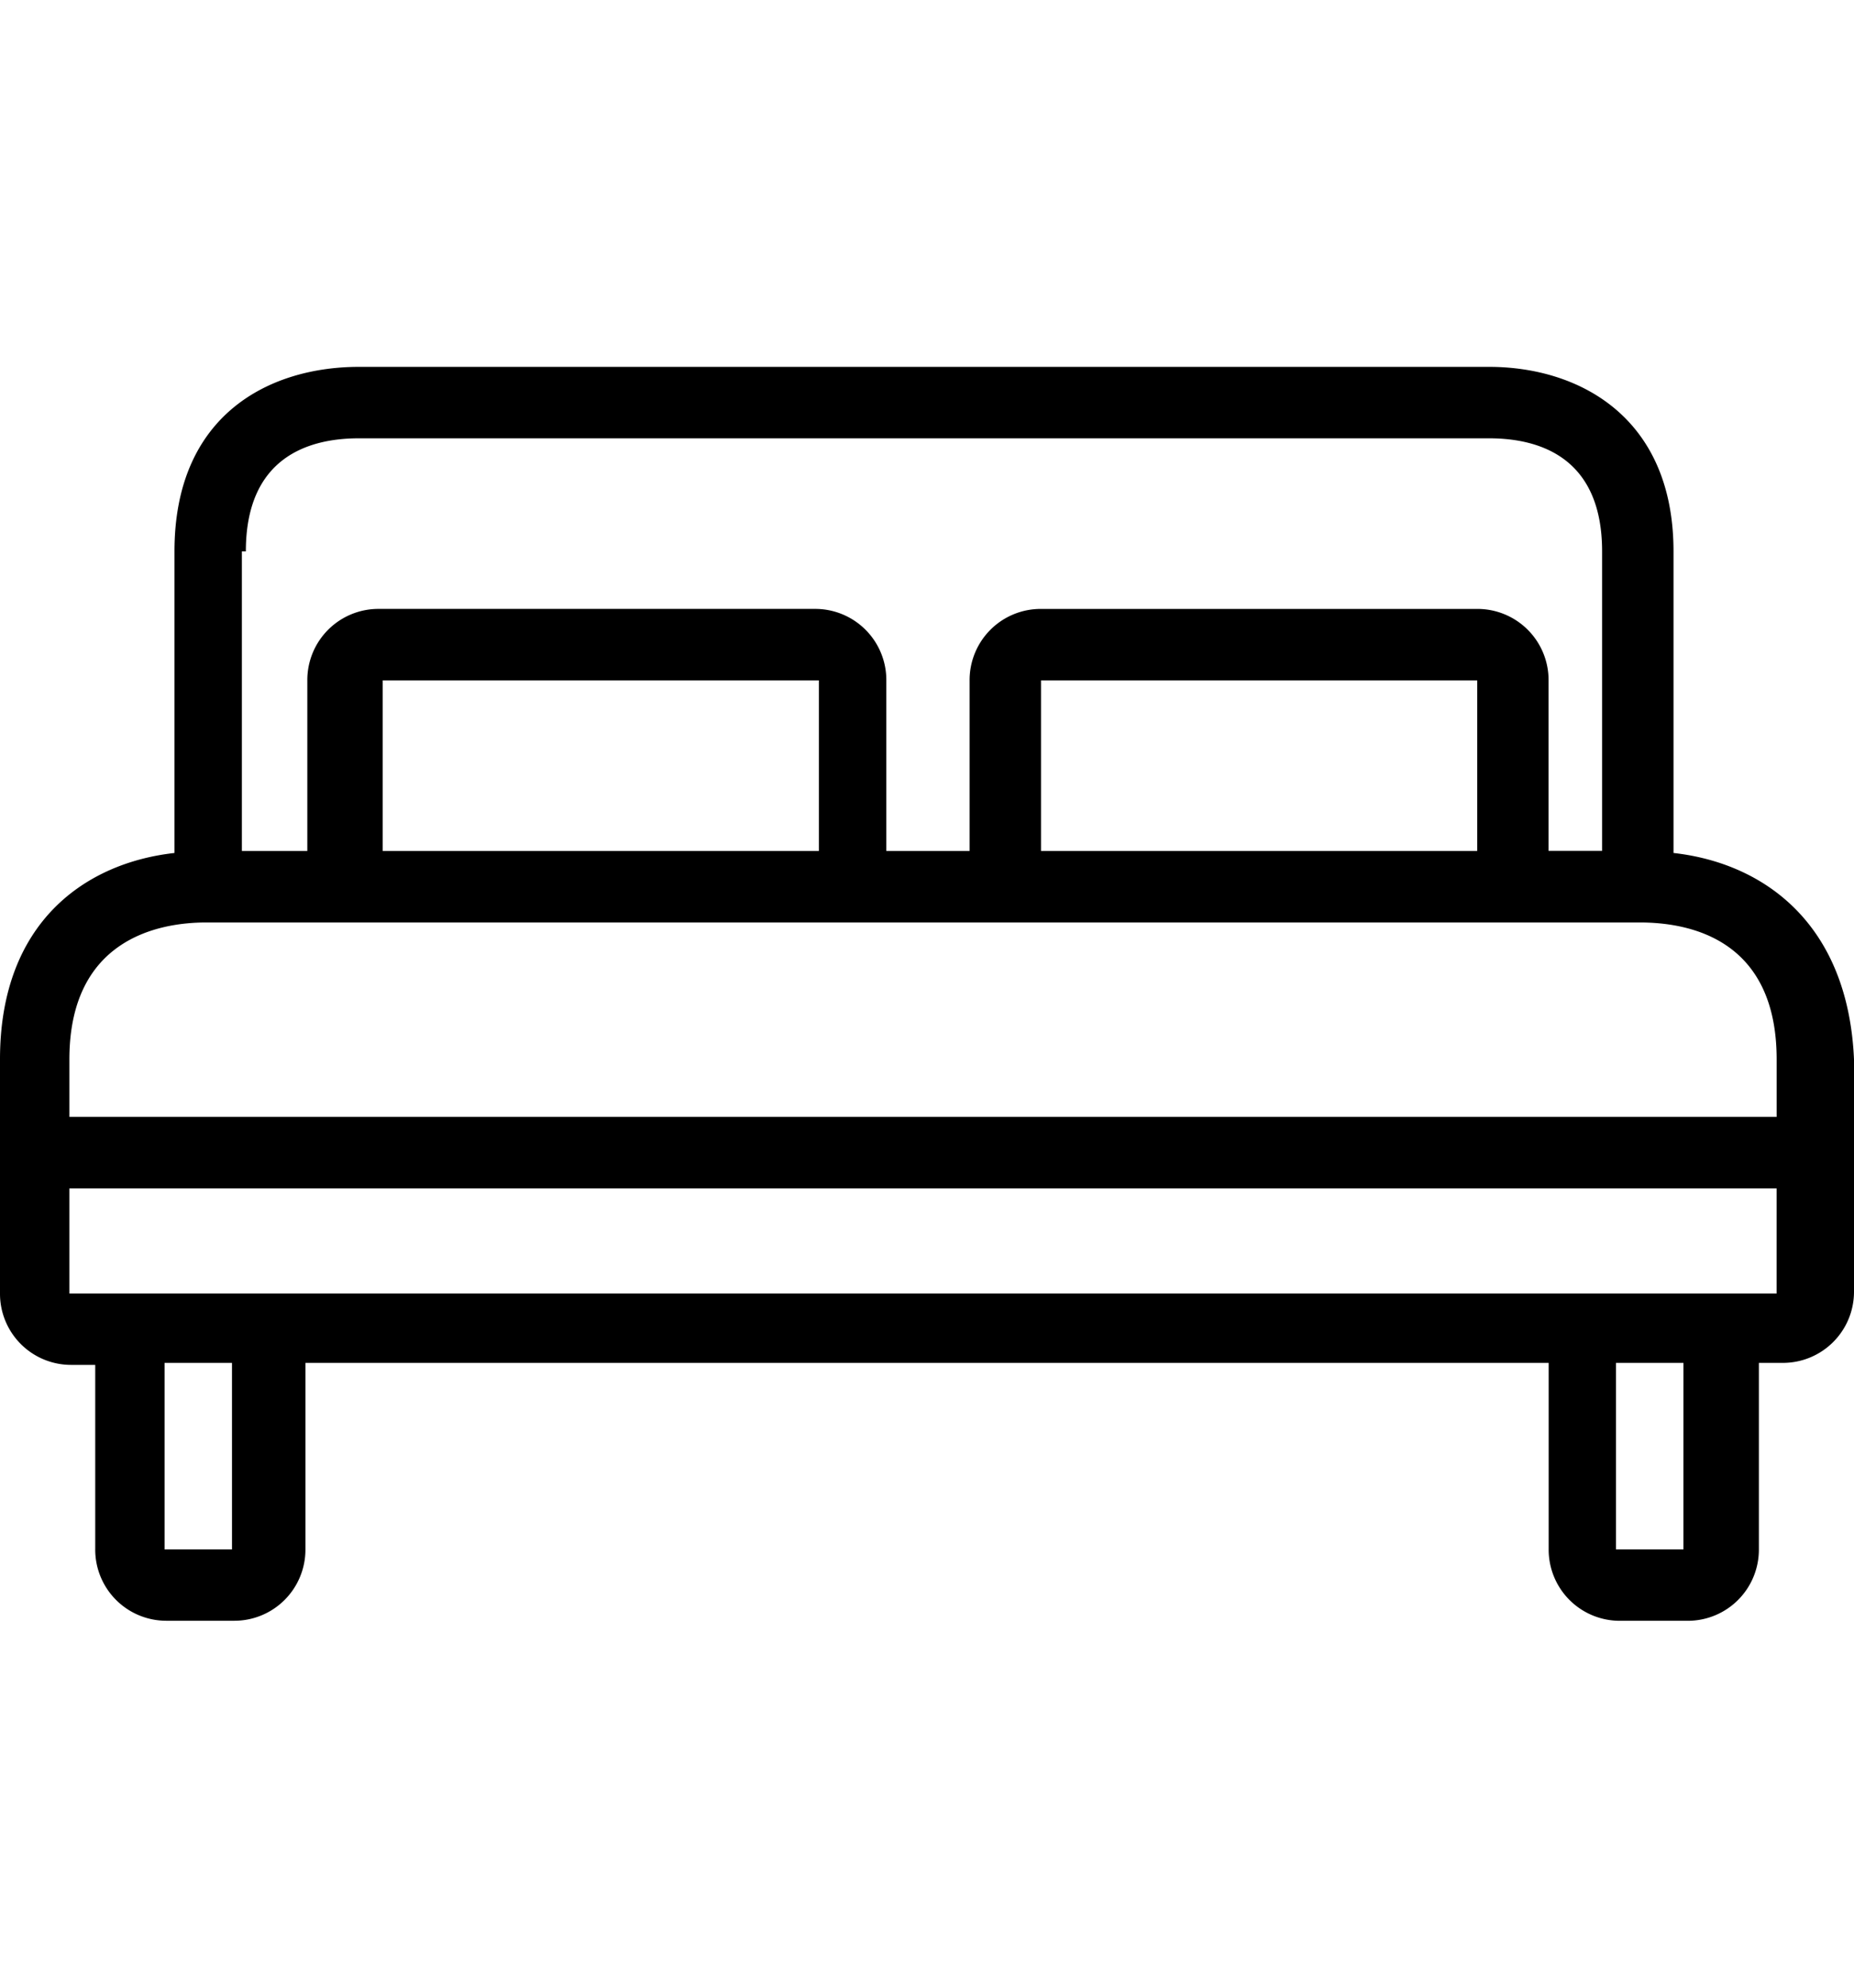 <svg xmlns="http://www.w3.org/2000/svg" xmlns:xlink="http://www.w3.org/1999/xlink" width="140" height="150" viewBox="0 0 140 150">
  <defs>
    <clipPath id="clip-path">
      <rect id="Rectangle_3" data-name="Rectangle 3" width="140" height="150" transform="translate(616 233)" fill="#fff"/>
    </clipPath>
  </defs>
  <g id="cama" transform="translate(-616 -233)" clip-path="url(#clip-path)">
    <g id="cama-2" data-name="cama" transform="translate(616 197.438)">
      <g id="Grupo_39" data-name="Grupo 39" transform="translate(0 63.248)">
        <path id="Caminho_35" data-name="Caminho 35" d="M126.371,99.932V77.173c0-10.181-7.187-13.925-13.925-13.925H27.1c-6.738,0-13.925,3.593-13.925,13.925V99.932C6.439,100.681,0,105.173,0,115.5v17.672a5.368,5.368,0,0,0,5.391,5.391h1.8v13.918a5.368,5.368,0,0,0,5.391,5.391h5.091a5.368,5.368,0,0,0,5.391-5.391V138.412h93.88v14.072a5.368,5.368,0,0,0,5.391,5.391h5.091a5.368,5.368,0,0,0,5.391-5.391V138.412h1.8A5.368,5.368,0,0,0,140,133.022V115.5C139.543,105.173,133.109,100.681,126.371,99.932ZM18.265,77.173h.3c0-7.038,4.641-8.534,8.534-8.534h85.345c3.893,0,8.534,1.5,8.534,8.534v22.6h-4.042V86.906a5.368,5.368,0,0,0-5.391-5.391H78.608a5.368,5.368,0,0,0-5.391,5.391V99.778H66.929V86.906a5.368,5.368,0,0,0-5.391-5.393H28.6A5.368,5.368,0,0,0,23.207,86.9V99.778H18.265Zm93.282,9.733V99.778H78.608V86.906Zm-49.71,0V99.778H28.9V86.906ZM17.519,152.485H12.427V138.412h5.091Zm109.6,0h-5.091V138.412h5.093Zm7.037-19.308H5.24v-7.932H134.157Zm0-13.326H5.24v-4.342c0-8.984,6.588-10.333,10.333-10.333H123.826c3.893,0,10.333,1.347,10.333,10.333v4.342Z" transform="translate(0 -63.248)"/>
      </g>
    </g>
  </g>
</svg>
